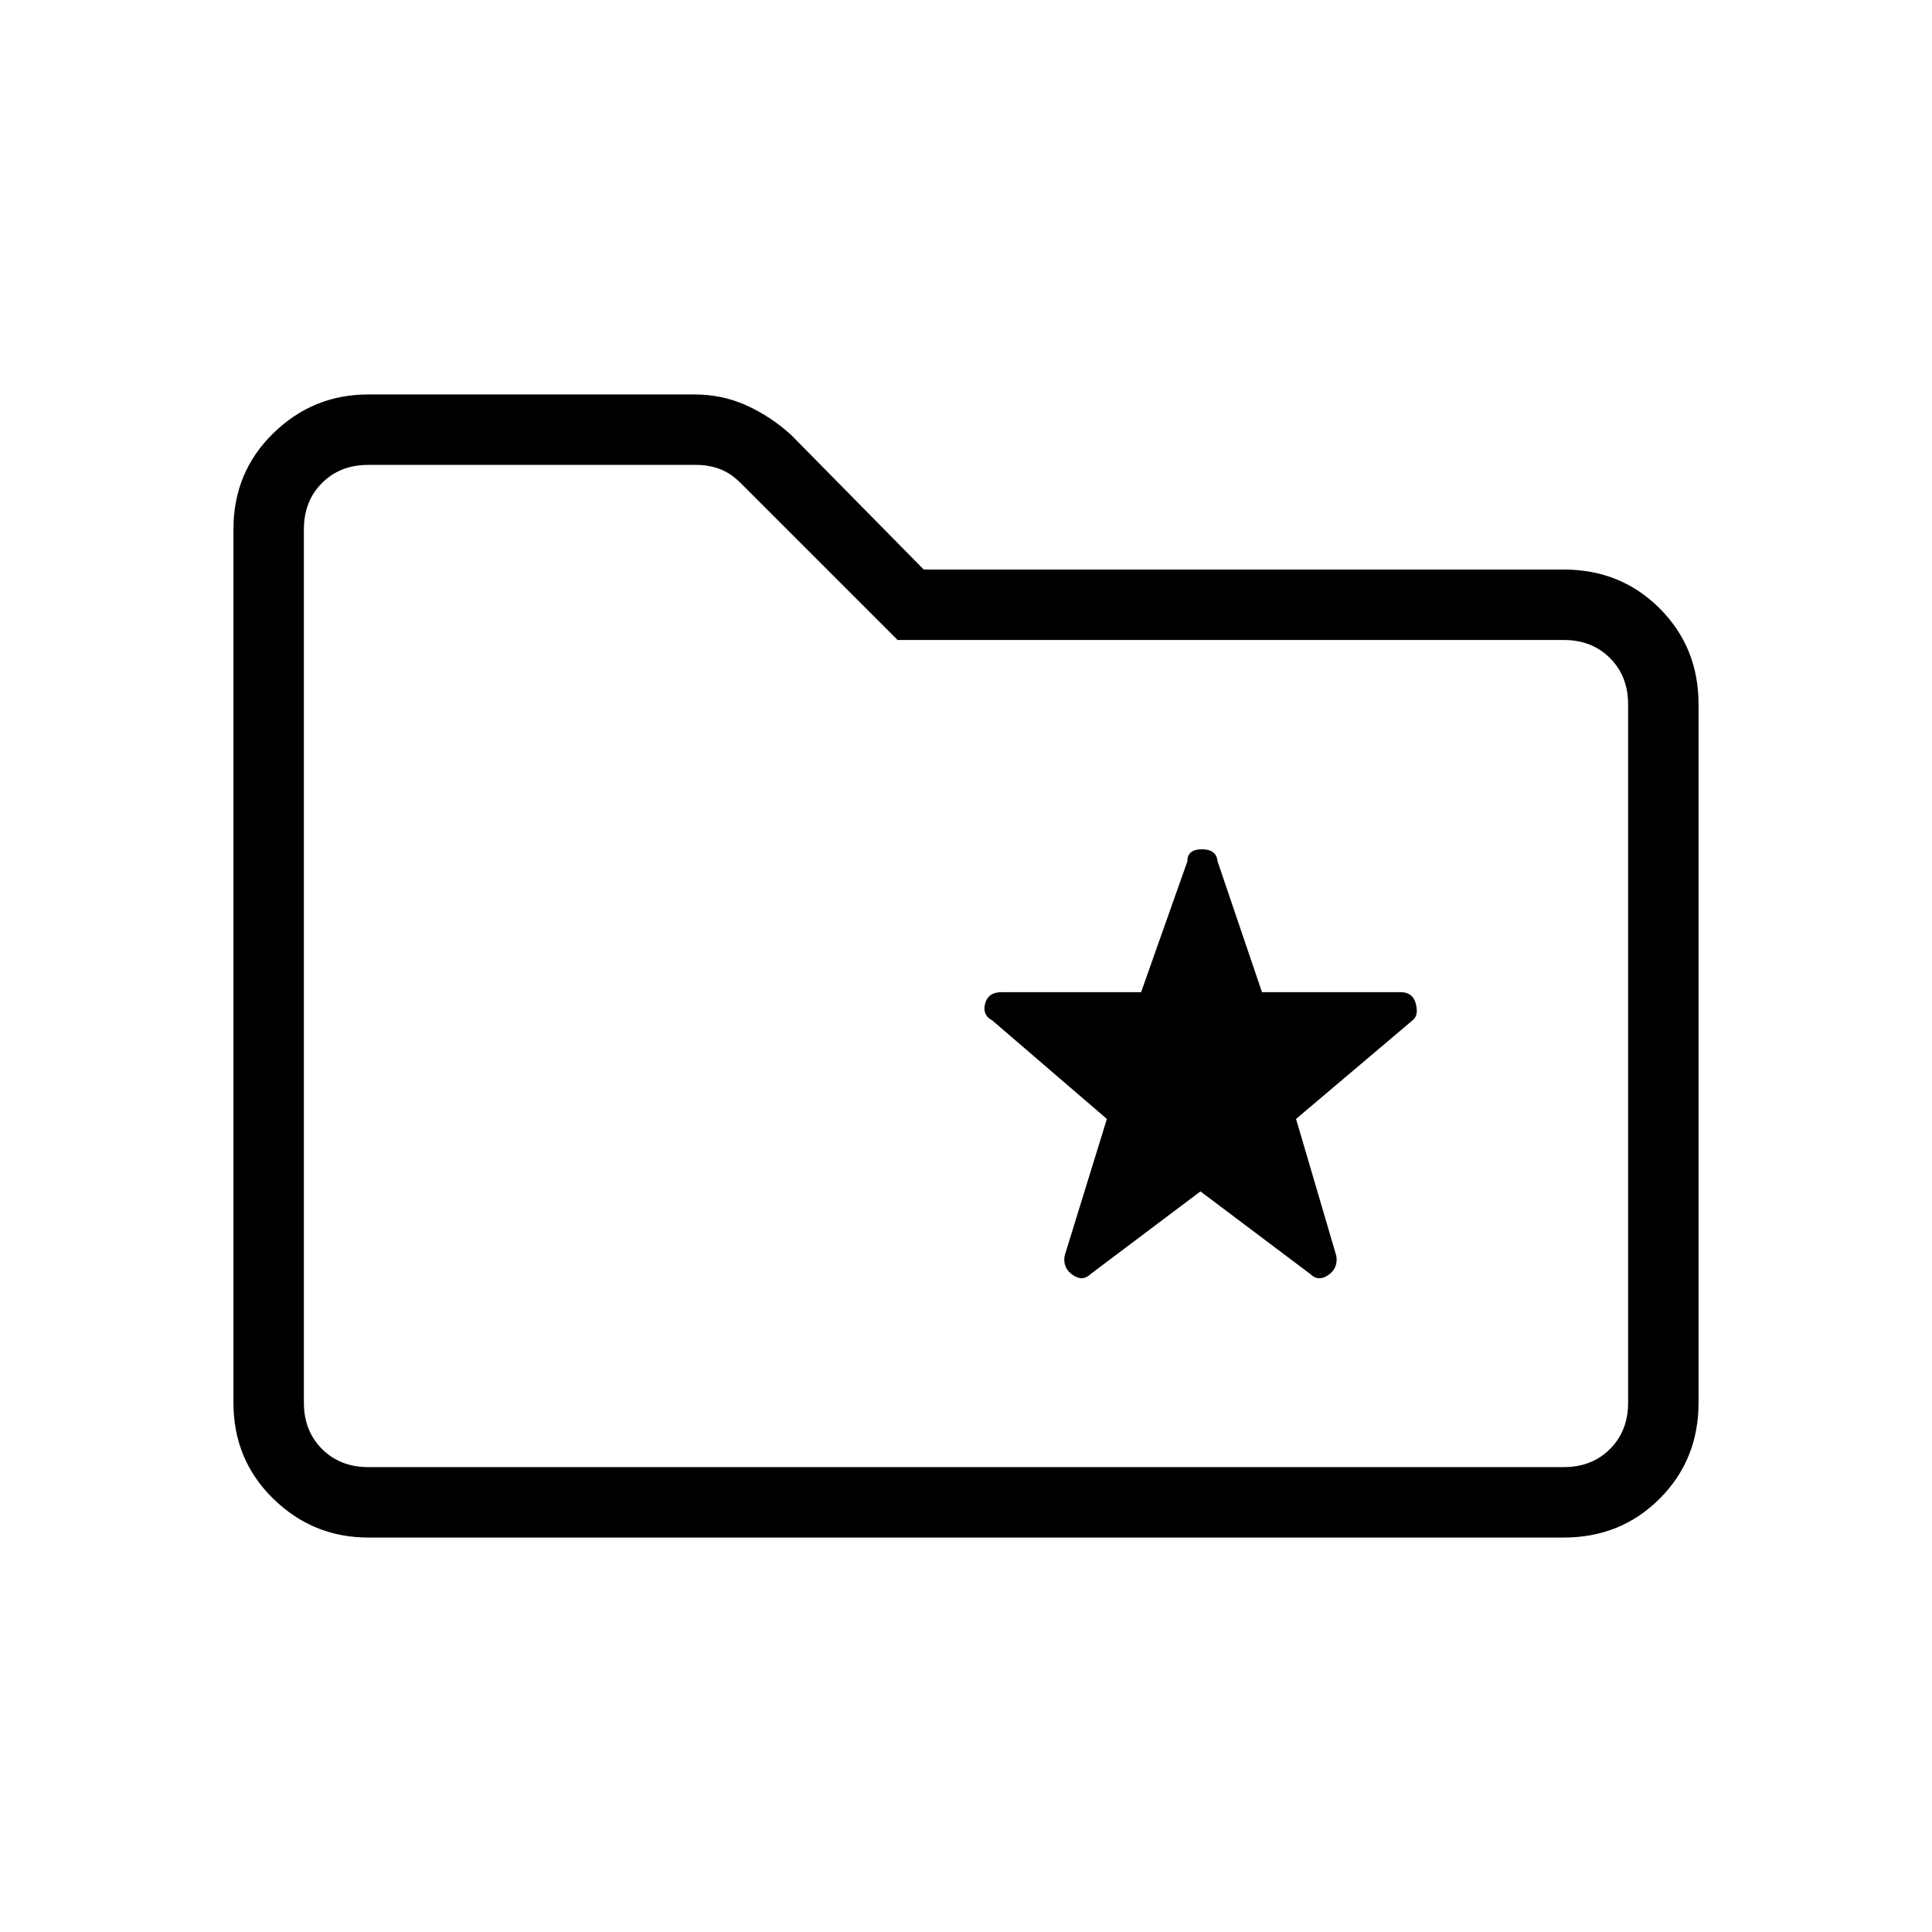 <svg xmlns="http://www.w3.org/2000/svg" height="48" viewBox="0 -960 960 960" width="48"><path d="M183-196q-27.5 0-47.25-19.32T116-263v-434q0-28.36 19.75-47.68T183-764h162q14.02 0 26.12 5.54 12.11 5.55 21.97 14.55L459-677h318q28.36 0 47.68 19.32T844-610v347q0 28.36-19.32 47.68T777-196H183Zm0-35h594q14 0 23-9t9-23v-347q0-14-9-23t-23-9H446l-78-78q-5-5-10.5-7t-11.5-2H183q-14 0-23 9t-9 23v434q0 14 9 23t23 9Zm-32 0v-498 498Zm445.5-137 54.5 41q4 4 9 .57 5-3.44 4-9.57l-20-68 58.07-49.16q2.93-2.45 1.43-8.15Q702-467 696-467h-68.93L605-532q-.56-6-7.78-6-7.22 0-7.22 6l-23 65h-69.3q-6.7 0-8.2 5.69-1.5 5.7 3.5 8.31l57 49-21 68q-1 6 4 9.5t9-.5l54.5-41Z"/></svg>